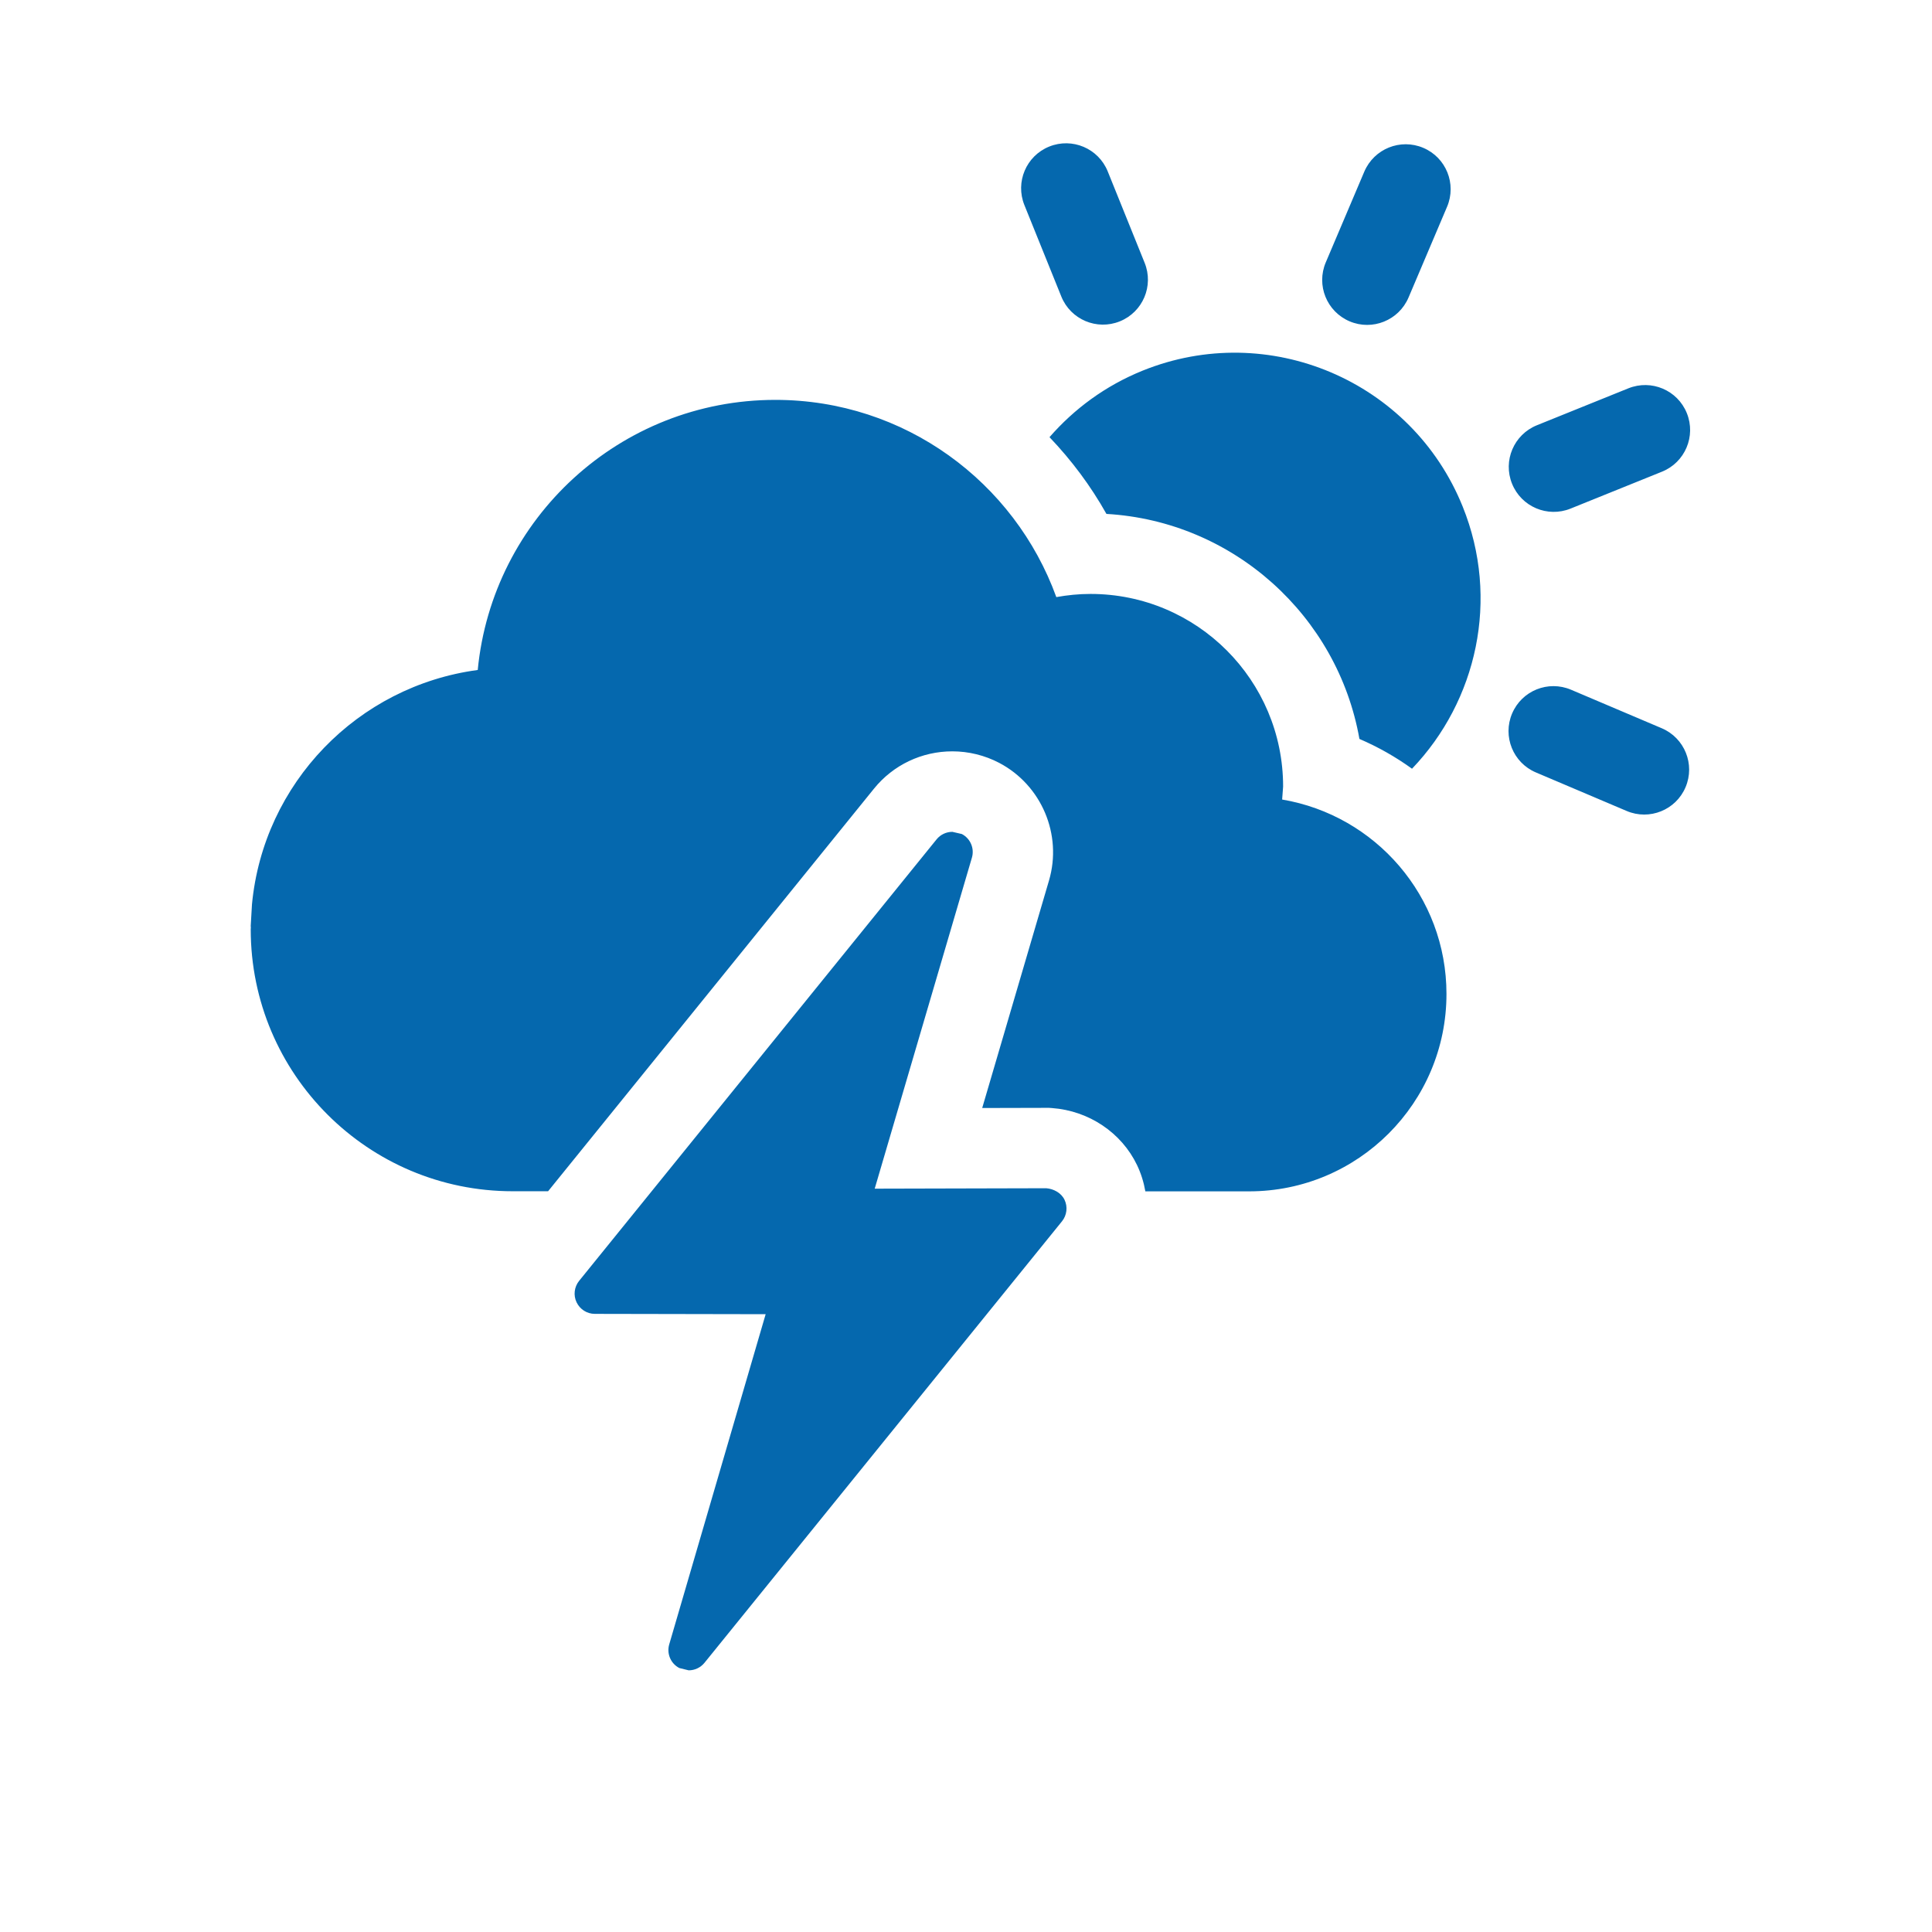 <svg xmlns="http://www.w3.org/2000/svg" viewBox="0 0 36 36" enable-background="new 0 0 36 36"><path d="M19.776 5.525l-.688-1.704c-.173-.429.034-.917.463-1.09.429-.173.917.034 1.09.463l.688 1.704c.173.429-.034.917-.463 1.09-.429.173-.917-.034-1.09-.463zm9.489 3.952l1.704-.688c.429-.173.636-.661.463-1.09-.173-.429-.661-.636-1.09-.463l-1.704.688c-.429.173-.637.661-.463 1.09.173.429.661.636 1.09.463zm1.686 5.64c.199-.08.367-.236.457-.449.181-.426-.018-.917-.443-1.098l-1.691-.718c-.426-.181-.917.017-1.098.443-.181.426.018.918.443 1.098l1.691.718c.213.091.443.086.641.006zm-5.163-9.124c.199-.08.367-.236.458-.449l.718-1.691c.181-.426-.018-.918-.443-1.098-.426-.181-.917.017-1.099.443l-.718 1.691c-.181.426.018.917.443 1.098.214.091.443.086.641.006zm-5.171 3.583c2.37.137 4.31 1.904 4.714 4.193.35.15.678.337.98.555 1.208-1.262 1.641-3.16.944-4.885-.947-2.346-3.617-3.48-5.963-2.533-.693.28-1.277.713-1.736 1.24.409.428.767.906 1.061 1.43zm-2.871 5.924c-.111 0-.22.049-.294.14l-6.661 8.227c-.091.113-.11.269-.047.4s.194.215.34.215l3.183.006-1.797 6.153c-.05.173.028.357.188.44l.175.043c.111 0 .22-.049.294-.14l6.662-8.227c.091-.113.11-.269.047-.401-.063-.131-.205-.204-.341-.215l-3.196.008 1.811-6.167c.051-.173-.027-.357-.187-.441l-.177-.041m6.145-.602l.018-.242c0-1.982-1.607-3.589-3.589-3.589-.218 0-.431.022-.637.059-.777-2.143-2.826-3.675-5.235-3.675-2.895 0-5.274 2.209-5.546 5.033-2.236.299-3.994 2.107-4.207 4.37l-.023.398.002.032-.002.032c0 2.696 2.186 4.881 4.881 4.881h.66l6.073-7.502c.357-.441.89-.695 1.46-.695.302 0 .604.074.873.215.789.415 1.179 1.336.928 2.191l-1.245 4.24 1.187-.003h.058l.057.004c.687.051 1.293.458 1.583 1.062.075.157.126.322.155.49h1.933c2.031 0 3.678-1.647 3.678-3.678 0-1.821-1.324-3.329-3.062-3.623z" fill="#0568ae"/></svg>
